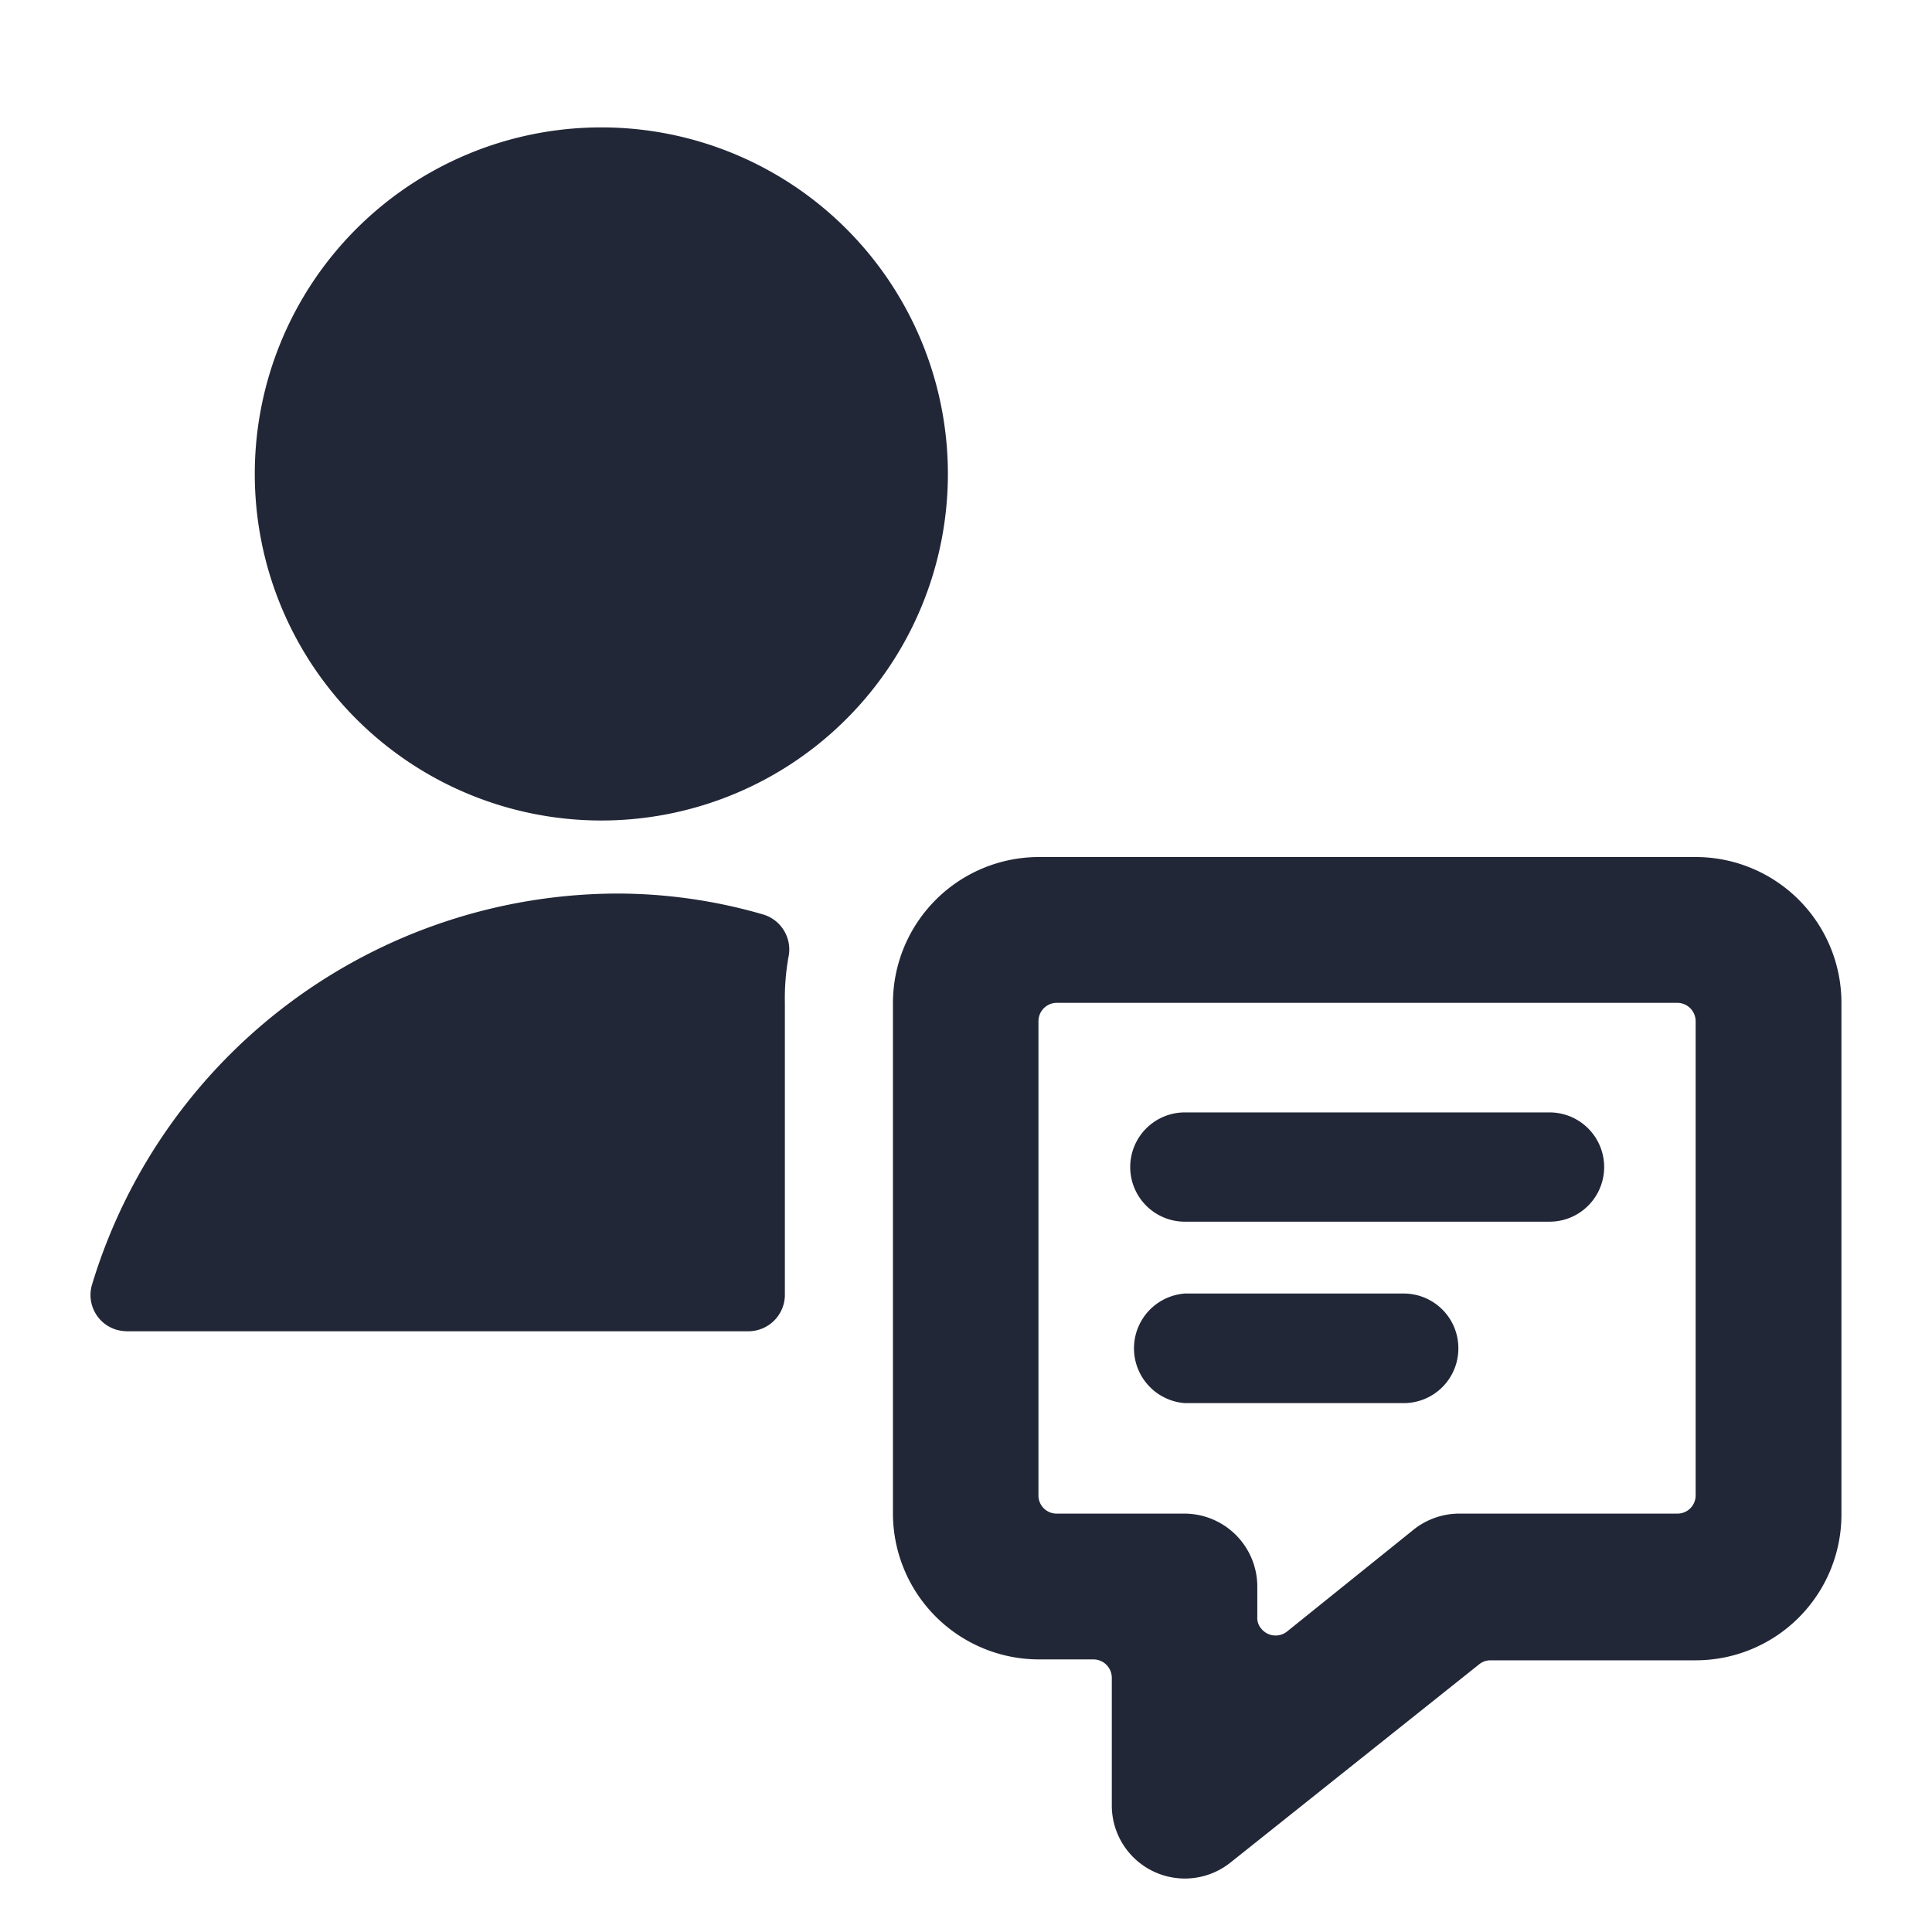 <svg height="64" preserveAspectRatio="xMinYMid" aria-hidden="true" focusable="false" viewBox="0 0 64 64" width="64" xmlns="http://www.w3.org/2000/svg"><path d="M26,42.89a1.21,1.21,0,0,1-1.21,1.21H4.21a1.41,1.41,0,0,1-.35-.05,1.2,1.2,0,0,1-.81-1.5A18.23,18.23,0,0,1,20.41,29.6a17.35,17.35,0,0,1,4.86.69,1.21,1.21,0,0,1,.85,1.41A7.77,7.77,0,0,0,26,33.22ZM8.44,15.7A11.48,11.48,0,1,0,19.92,4.22,11.48,11.48,0,0,0,8.44,15.7ZM61,50.14A4.83,4.83,0,0,1,56.17,55h-6.8a.59.59,0,0,0-.38.14L40.76,61.7a2.42,2.42,0,0,1-3.93-1.89V55.58a.61.61,0,0,0-.6-.61H34.42a4.84,4.84,0,0,1-4.84-4.83V33.22a4.84,4.84,0,0,1,4.84-4.83H56.17A4.83,4.83,0,0,1,61,33.22Zm-12.69,0h7.26a.6.6,0,0,0,.6-.6V33.83a.61.61,0,0,0-.61-.61H35a.61.61,0,0,0-.6.61V49.54a.6.6,0,0,0,.6.6h4.23a2.42,2.42,0,0,1,2.42,2.42v1a.54.54,0,0,0,.13.39.61.61,0,0,0,.85.1l4.15-3.34A2.44,2.44,0,0,1,48.31,50.14ZM37.44,38.66a1.81,1.81,0,0,0,1.81,1.81H51.33a1.81,1.81,0,1,0,0-3.62H39.25A1.81,1.81,0,0,0,37.44,38.66Zm10.87,6a1.81,1.81,0,0,0-1.81-1.81H39.25a1.82,1.82,0,0,0,0,3.63H46.5A1.81,1.81,0,0,0,48.31,44.7Z" fill="#222737"/></svg>